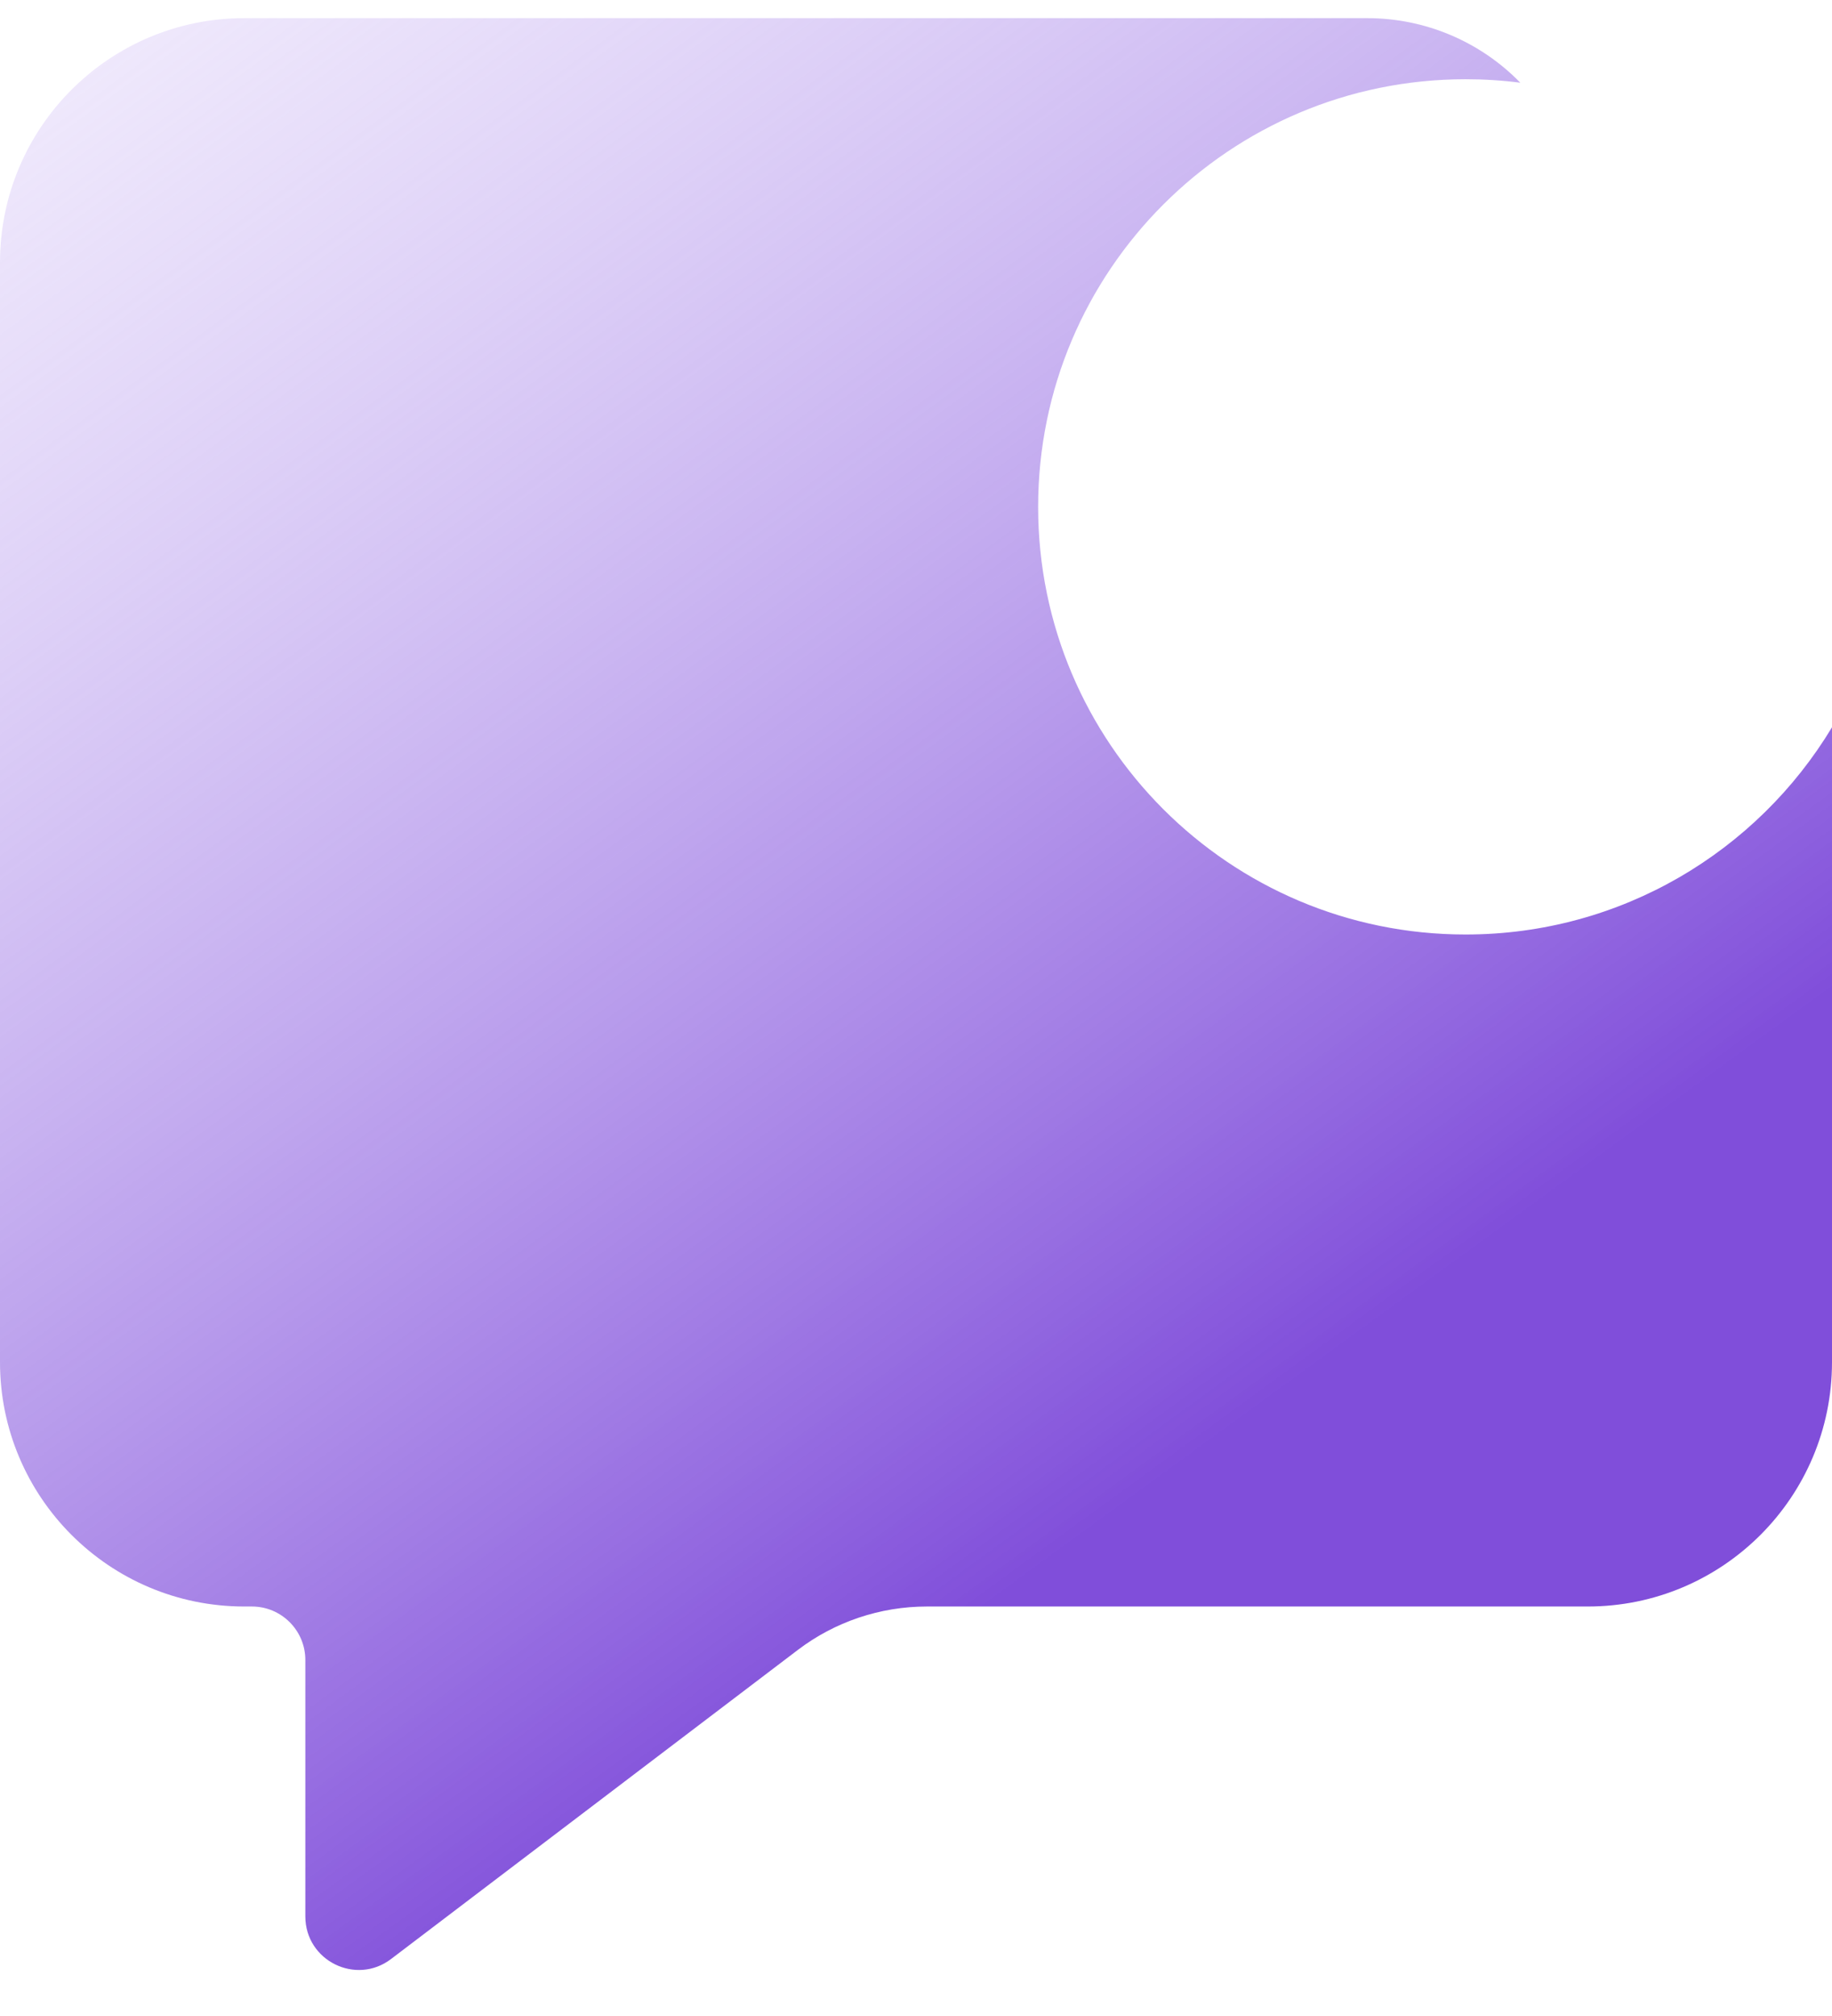 <svg preserveAspectRatio="none" width="30" height="33" viewBox="0 0 30 33" fill="none" xmlns="http://www.w3.org/2000/svg">
<path vector-effect="non-scaling-stroke" fill-rule="evenodd" clip-rule="evenodd" d="M0 4.297V22.297C0 24.506 1.791 26.297 4 26.297H4.125C4.608 26.297 5 26.689 5 27.172V31.37C5 32.094 5.828 32.505 6.404 32.067L13.062 27.01C13.67 26.547 14.414 26.297 15.179 26.297H26C28.209 26.297 30 24.506 30 22.297V11.905C28.775 13.937 26.546 15.297 24 15.297C20.134 15.297 17 12.163 17 8.297C17 4.431 20.134 1.297 24 1.297C24.304 1.297 24.603 1.316 24.896 1.354C24.24 0.68 23.337 0.297 22.39 0.297H4C1.791 0.297 0 2.088 0 4.297Z" fill="url(#paint0_linear_1_1937)"/>
<defs>
<linearGradient vector-effect="non-scaling-stroke" id="paint0_linear_1_1937" x1="-6.5" y1="-7.703" x2="19" y2="27.297" gradientUnits="userSpaceOnUse">
<stop stop-color="#E3D7FE" stop-opacity="0"/>
<stop offset="0.943" stop-color="#804EDA"/>
</linearGradient>
</defs>
</svg>
